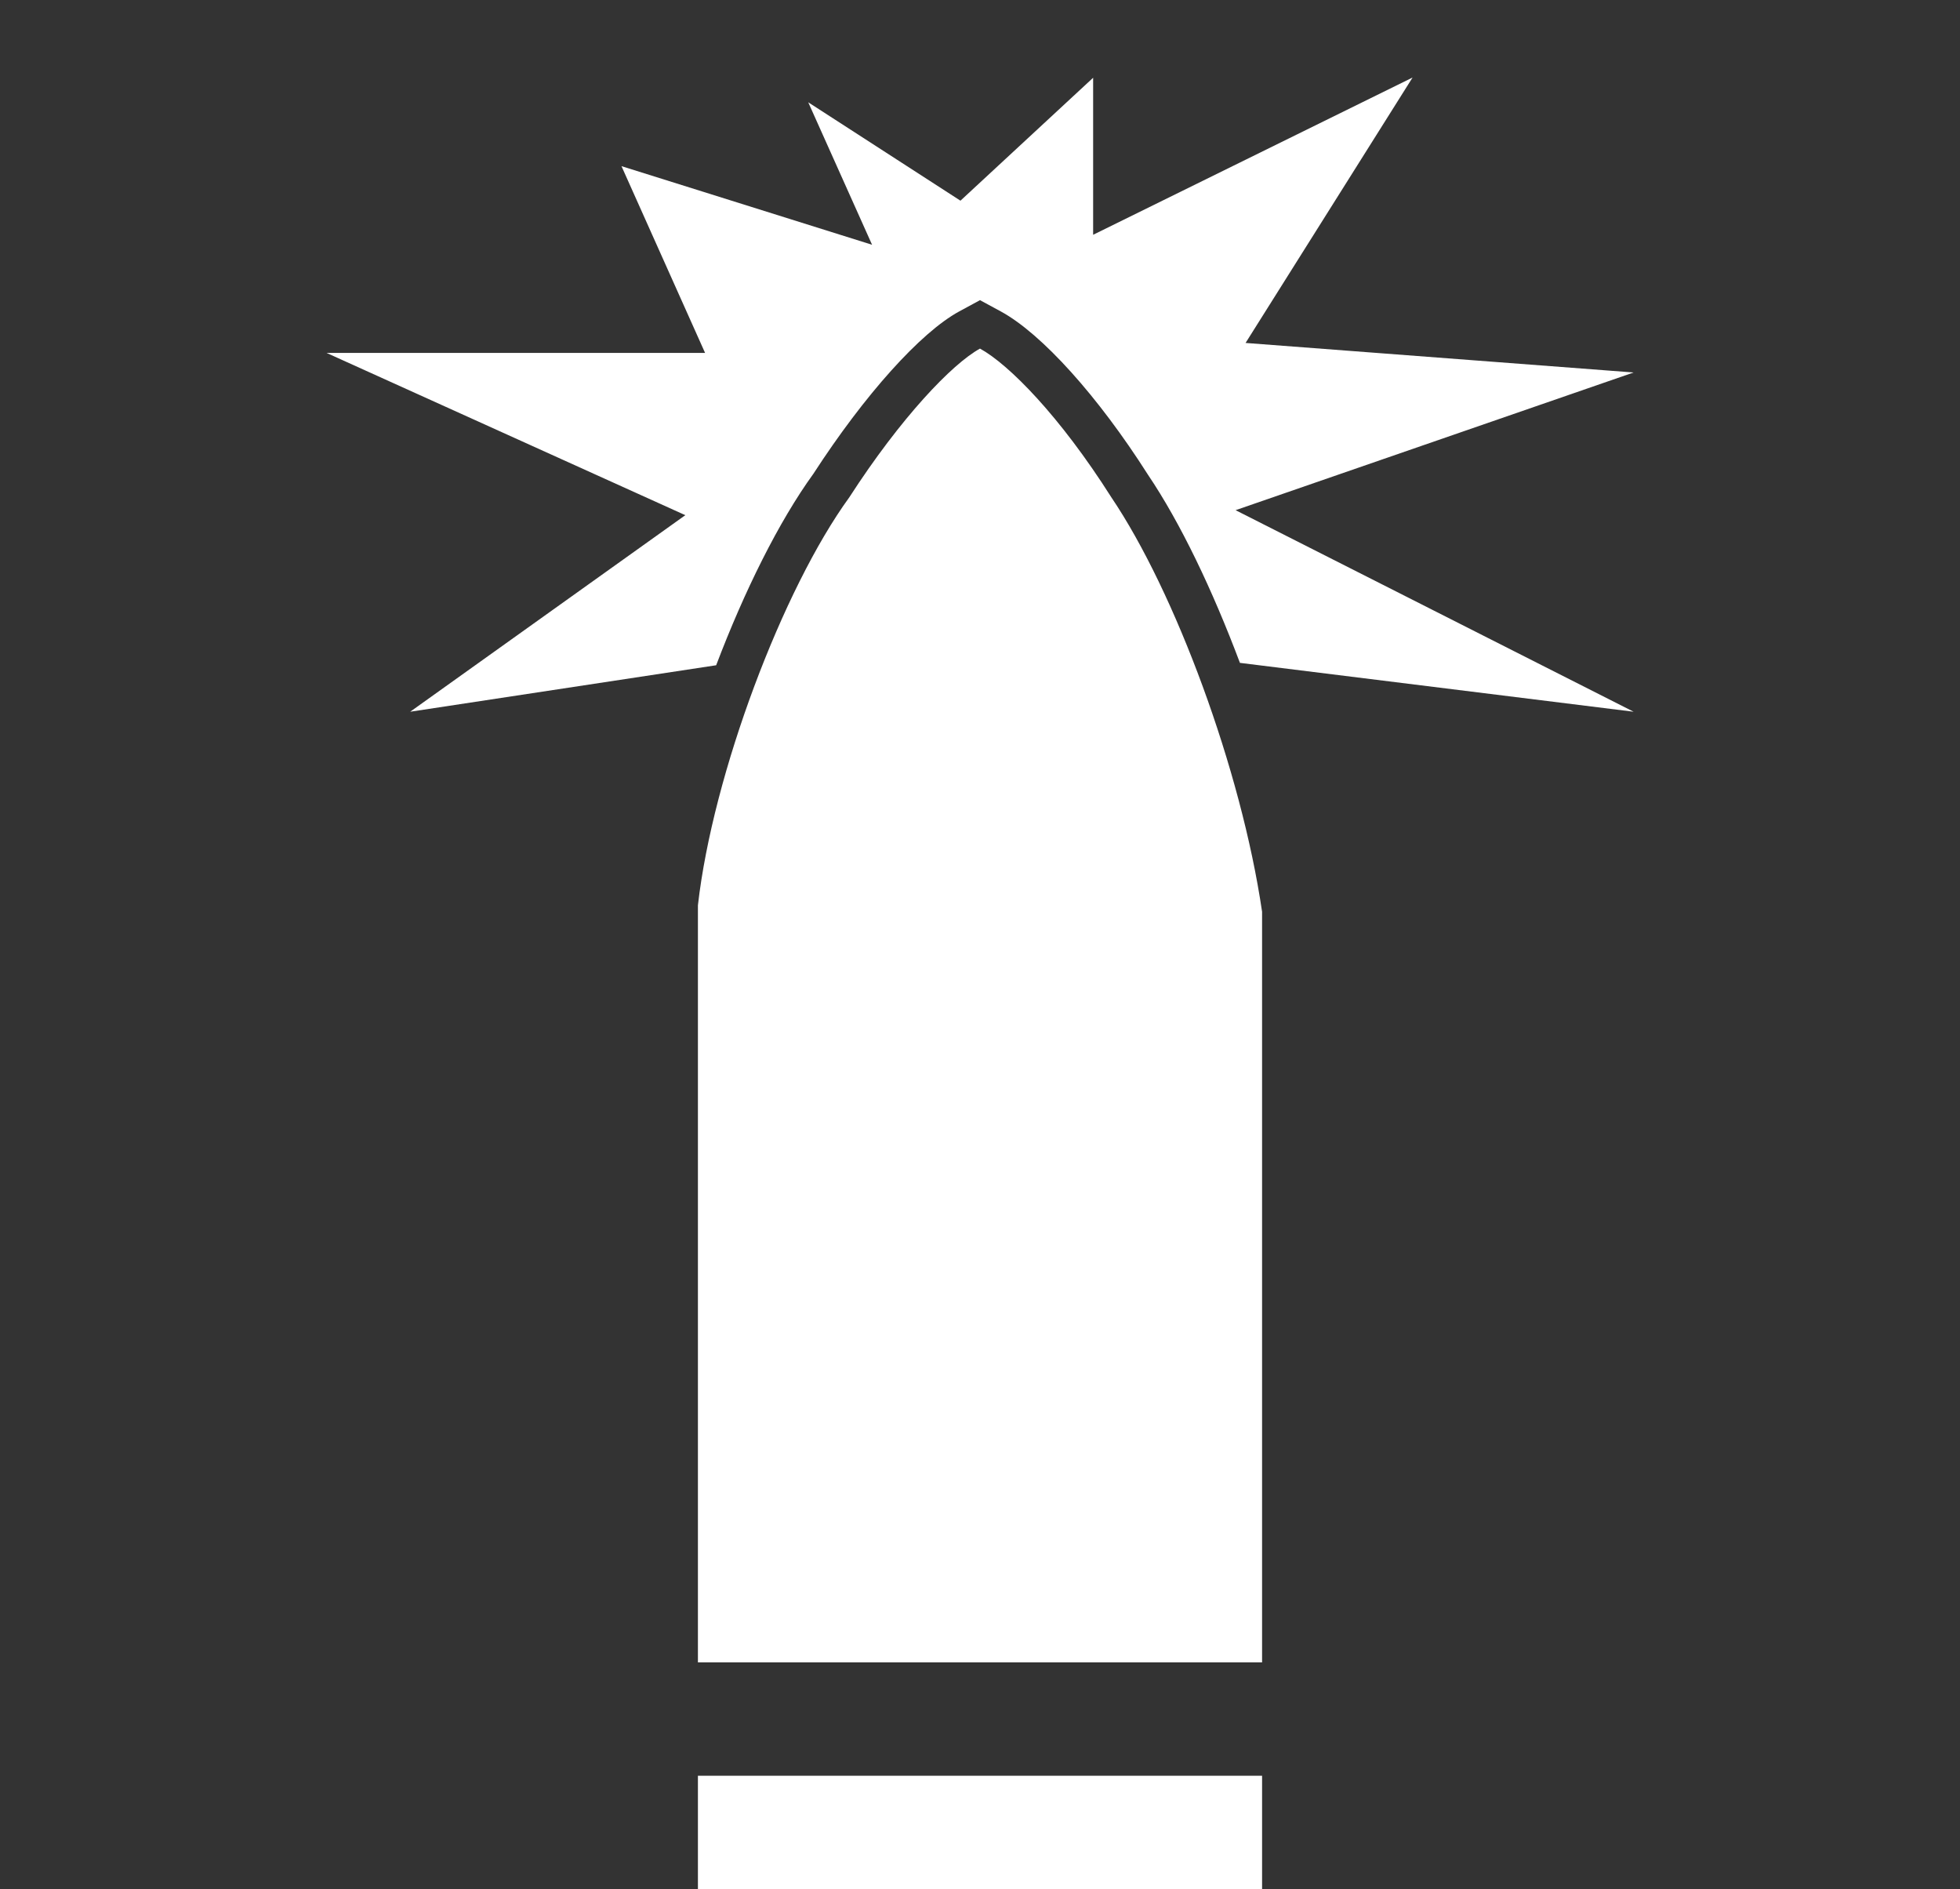 <?xml version="1.0" encoding="UTF-8"?><svg id="Layer_1" xmlns="http://www.w3.org/2000/svg" viewBox="0 0 90.26 86.98"><rect x="0" y="0" width="90.26" height="86.98" fill="#333333" stroke="none"/><defs><style>.cls-1{fill:#fff;}</style></defs><polygon class="cls-1" points="32.14 86.98 45.13 86.98 58.12 86.98 58.12 81.76 32.14 81.76 32.14 86.98"/><path class="cls-1" d="m58.12,41.98c-.96-6.55-4.01-14.74-6.94-19.08-2.37-3.74-4.72-6.12-6.05-6.85-1.28.7-3.65,3.18-6.02,6.85-3.06,4.21-6.28,12.72-6.97,18.78v34.86h25.98v-34.56Z"/><path class="cls-1" d="m56.9,23.49l18.33-6.34-17.87-1.36,7.69-12.22-14.71,7.24V3.58l-6.11,5.66-7.01-4.53,2.94,6.56-11.54-3.62,3.85,8.6H15.04l16.52,7.47-12.67,9.05,14.09-2.14c1.3-3.42,2.88-6.61,4.48-8.82,2.36-3.64,4.93-6.5,6.71-7.47l.96-.52.96.52c1.89,1.03,4.48,3.91,6.77,7.51,1.5,2.22,2.98,5.32,4.24,8.67l18.13,2.25-18.33-9.28Z"/></svg>